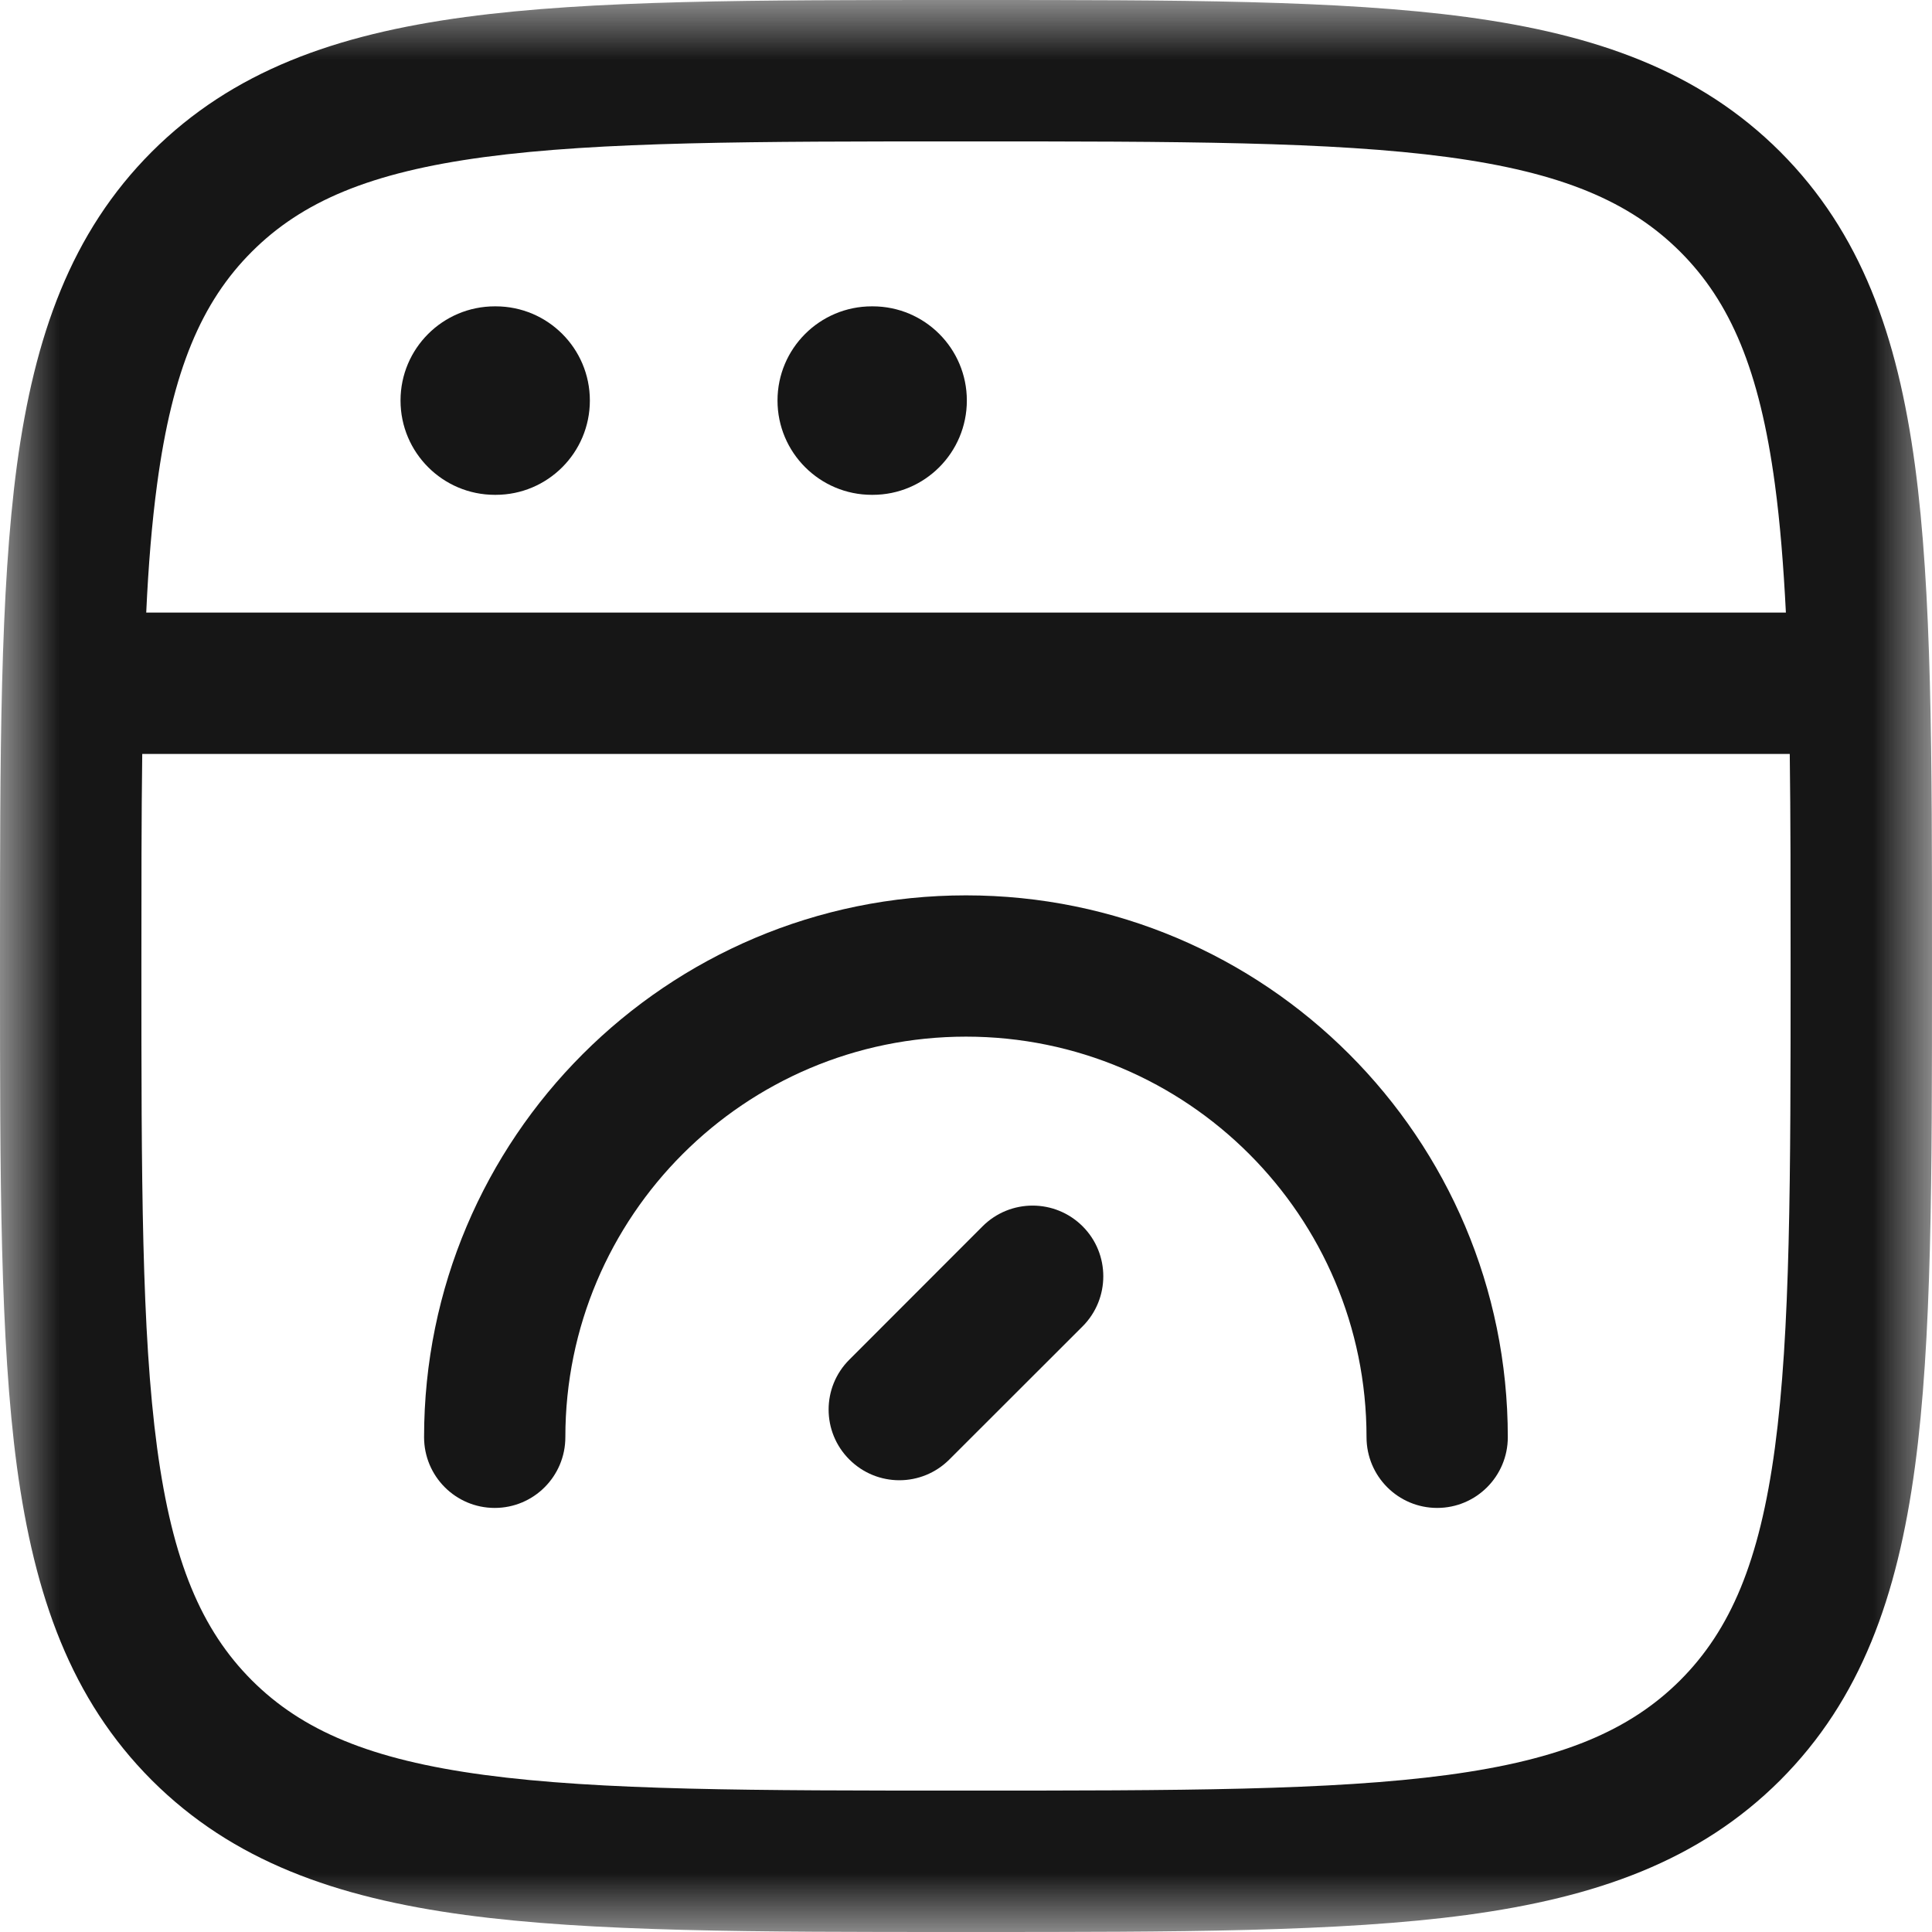 <svg width="16" height="16" viewBox="0 0 16 16" fill="none" xmlns="http://www.w3.org/2000/svg">
<mask id="mask0_48_374" style="mask-type:alpha" maskUnits="userSpaceOnUse" x="0" y="0" width="16" height="16">
<rect width="16" height="16" fill="#D9D9D9"/>
</mask>
<g mask="url(#mask0_48_374)">
<path d="M3.317 3.317C3.317 2.886 3.667 2.537 4.098 2.537H4.105C4.536 2.537 4.885 2.886 4.885 3.317C4.885 3.748 4.536 4.098 4.105 4.098H4.098C3.667 4.098 3.317 3.748 3.317 3.317Z" fill="#161616"/>
<path d="M7.22 2.537C6.789 2.537 6.439 2.886 6.439 3.317C6.439 3.748 6.789 4.098 7.22 4.098H7.227C7.658 4.098 8.007 3.748 8.007 3.317C8.007 2.886 7.658 2.537 7.227 2.537H7.22Z" fill="#161616"/>
<path d="M8 8.585C6.168 8.585 4.682 10.071 4.682 11.902C4.682 12.226 4.42 12.488 4.097 12.488C3.774 12.488 3.512 12.226 3.512 11.902C3.512 9.424 5.521 7.415 8 7.415C10.478 7.415 12.487 9.424 12.487 11.902C12.487 12.226 12.225 12.488 11.902 12.488C11.579 12.488 11.317 12.226 11.317 11.902C11.317 10.071 9.831 8.585 8 8.585Z" fill="#161616"/>
<path d="M8.966 10.984C9.194 10.755 9.194 10.384 8.966 10.156C8.737 9.927 8.366 9.927 8.137 10.156L7.034 11.26C6.805 11.488 6.805 11.859 7.034 12.087C7.263 12.316 7.633 12.316 7.862 12.087L8.966 10.984Z" fill="#161616"/>
<path fill-rule="evenodd" clip-rule="evenodd" d="M1.178 6.244C1.171 6.768 1.171 7.35 1.171 8C1.171 9.764 1.172 11.028 1.301 11.99C1.428 12.934 1.669 13.498 2.085 13.915C2.501 14.331 3.065 14.572 4.01 14.699C4.972 14.828 6.235 14.829 8 14.829C9.764 14.829 11.028 14.828 11.99 14.699C12.934 14.572 13.498 14.331 13.915 13.915C14.331 13.498 14.572 12.934 14.699 11.99C14.828 11.028 14.829 9.764 14.829 8C14.829 7.35 14.829 6.768 14.822 6.244H1.178ZM2.085 2.085C2.501 1.669 3.065 1.428 4.01 1.301C4.972 1.172 6.235 1.171 8 1.171C9.764 1.171 11.028 1.172 11.99 1.301C12.934 1.428 13.498 1.669 13.915 2.085C14.331 2.501 14.572 3.066 14.699 4.01C14.742 4.329 14.77 4.681 14.79 5.073H1.211C1.229 4.681 1.258 4.329 1.301 4.01C1.428 3.066 1.669 2.501 2.085 2.085ZM8.044 0H7.956C6.245 0 4.902 0 3.854 0.141C2.779 0.286 1.927 0.588 1.257 1.257C0.588 1.927 0.286 2.779 0.14 3.854C0 4.902 0 6.245 0 7.956V8.044C0 9.755 0 11.098 0.14 12.146C0.286 13.221 0.588 14.073 1.257 14.743C1.927 15.412 2.779 15.714 3.854 15.859C4.902 16 6.245 16 7.956 16H8.044C9.755 16 11.097 16 12.146 15.859C13.22 15.714 14.073 15.412 14.743 14.743C15.412 14.073 15.714 13.221 15.859 12.146C16 11.098 16 9.755 16 8.044V7.956C16 6.245 16 4.902 15.859 3.854C15.714 2.779 15.412 1.927 14.743 1.257C14.073 0.588 13.22 0.286 12.146 0.141C11.097 0 9.755 0 8.044 0Z" fill="#161616"/>
</g>
</svg>
